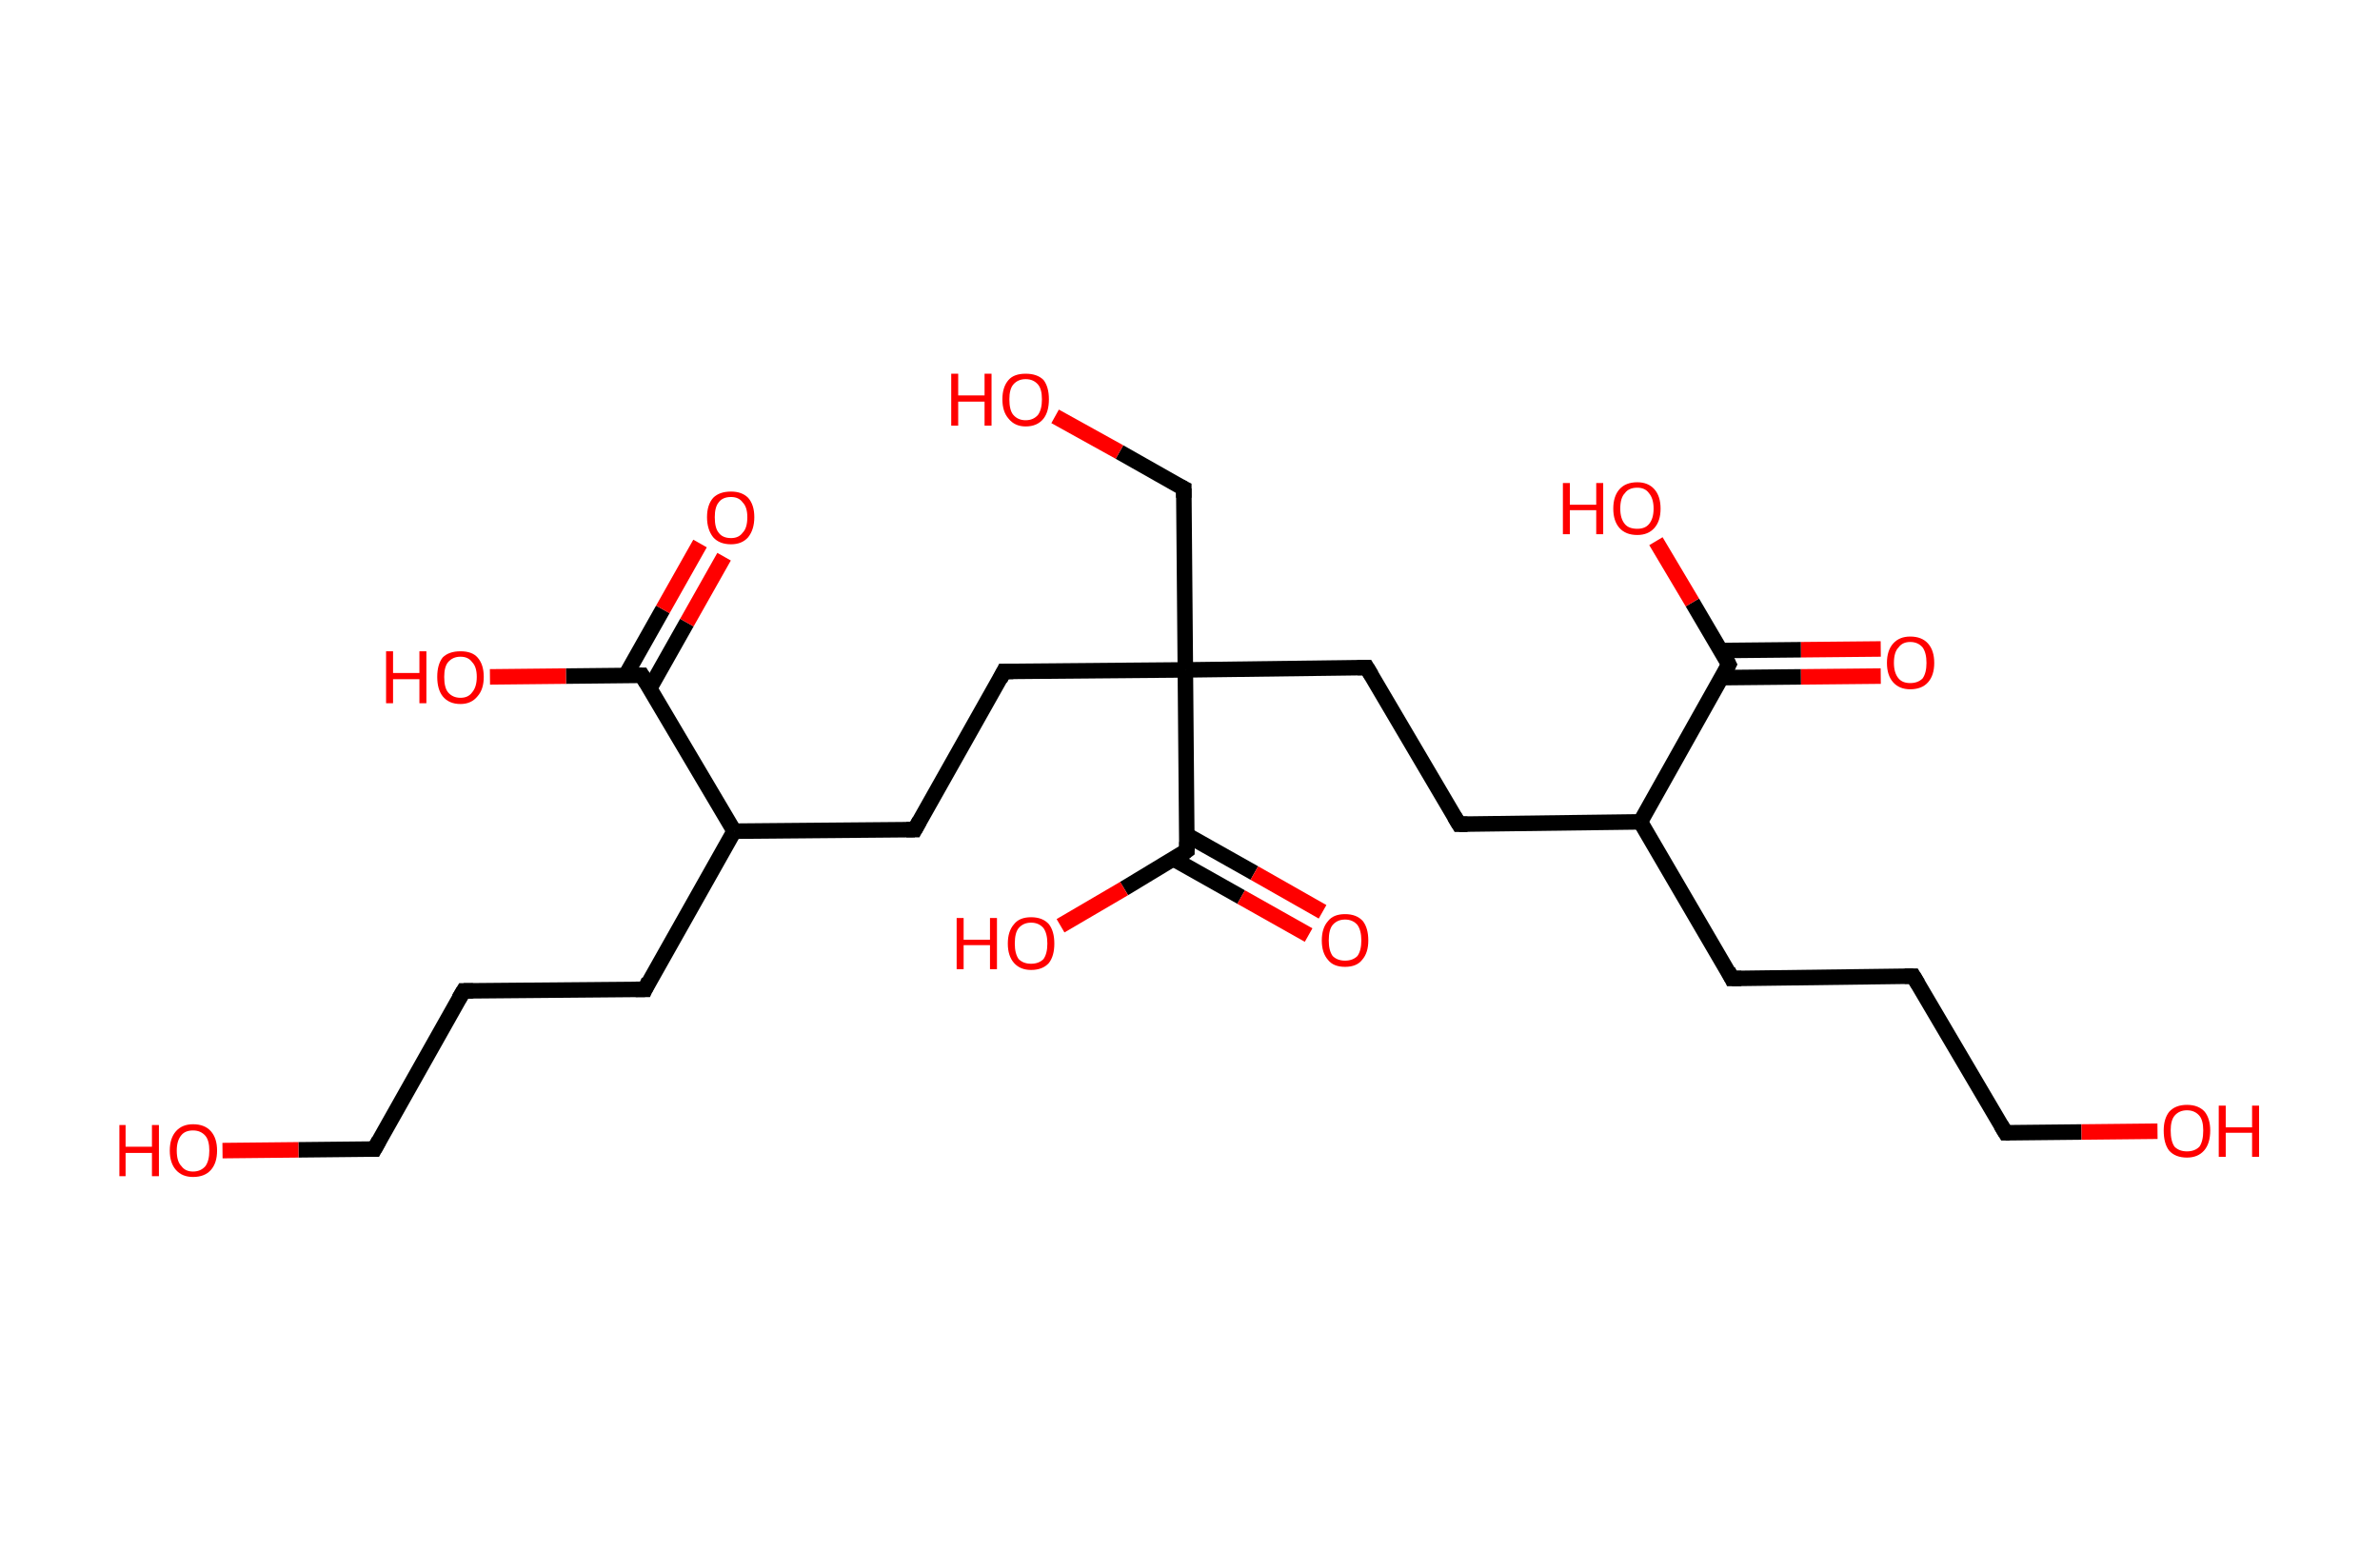 <?xml version='1.0' encoding='ASCII' standalone='yes'?>
<svg xmlns="http://www.w3.org/2000/svg" xmlns:rdkit="http://www.rdkit.org/xml" xmlns:xlink="http://www.w3.org/1999/xlink" version="1.1" baseProfile="full" xml:space="preserve" width="307px" height="200px" viewBox="0 0 307 200">
<!-- END OF HEADER -->
<rect style="opacity:1.0;fill:#FFFFFF;stroke:none" width="307.0" height="200.0" x="0.0" y="0.0"> </rect>
<path class="bond-0 atom-0 atom-1" d="M 242.6,87.2 L 232.3,87.3" style="fill:none;fill-rule:evenodd;stroke:#FF0000;stroke-width:2.0px;stroke-linecap:butt;stroke-linejoin:miter;stroke-opacity:1"/>
<path class="bond-0 atom-0 atom-1" d="M 232.3,87.3 L 222.0,87.4" style="fill:none;fill-rule:evenodd;stroke:#000000;stroke-width:2.0px;stroke-linecap:butt;stroke-linejoin:miter;stroke-opacity:1"/>
<path class="bond-0 atom-0 atom-1" d="M 242.6,83.7 L 232.3,83.8" style="fill:none;fill-rule:evenodd;stroke:#FF0000;stroke-width:2.0px;stroke-linecap:butt;stroke-linejoin:miter;stroke-opacity:1"/>
<path class="bond-0 atom-0 atom-1" d="M 232.3,83.8 L 222.0,83.9" style="fill:none;fill-rule:evenodd;stroke:#000000;stroke-width:2.0px;stroke-linecap:butt;stroke-linejoin:miter;stroke-opacity:1"/>
<path class="bond-1 atom-1 atom-2" d="M 223.0,85.7 L 218.3,77.7" style="fill:none;fill-rule:evenodd;stroke:#000000;stroke-width:2.0px;stroke-linecap:butt;stroke-linejoin:miter;stroke-opacity:1"/>
<path class="bond-1 atom-1 atom-2" d="M 218.3,77.7 L 213.6,69.8" style="fill:none;fill-rule:evenodd;stroke:#FF0000;stroke-width:2.0px;stroke-linecap:butt;stroke-linejoin:miter;stroke-opacity:1"/>
<path class="bond-2 atom-1 atom-3" d="M 223.0,85.7 L 211.6,106.0" style="fill:none;fill-rule:evenodd;stroke:#000000;stroke-width:2.0px;stroke-linecap:butt;stroke-linejoin:miter;stroke-opacity:1"/>
<path class="bond-3 atom-3 atom-4" d="M 211.6,106.0 L 223.4,126.2" style="fill:none;fill-rule:evenodd;stroke:#000000;stroke-width:2.0px;stroke-linecap:butt;stroke-linejoin:miter;stroke-opacity:1"/>
<path class="bond-4 atom-4 atom-5" d="M 223.4,126.2 L 246.8,125.9" style="fill:none;fill-rule:evenodd;stroke:#000000;stroke-width:2.0px;stroke-linecap:butt;stroke-linejoin:miter;stroke-opacity:1"/>
<path class="bond-5 atom-5 atom-6" d="M 246.8,125.9 L 258.7,146.1" style="fill:none;fill-rule:evenodd;stroke:#000000;stroke-width:2.0px;stroke-linecap:butt;stroke-linejoin:miter;stroke-opacity:1"/>
<path class="bond-6 atom-6 atom-7" d="M 258.7,146.1 L 268.5,146.0" style="fill:none;fill-rule:evenodd;stroke:#000000;stroke-width:2.0px;stroke-linecap:butt;stroke-linejoin:miter;stroke-opacity:1"/>
<path class="bond-6 atom-6 atom-7" d="M 268.5,146.0 L 278.3,145.9" style="fill:none;fill-rule:evenodd;stroke:#FF0000;stroke-width:2.0px;stroke-linecap:butt;stroke-linejoin:miter;stroke-opacity:1"/>
<path class="bond-7 atom-3 atom-8" d="M 211.6,106.0 L 188.2,106.3" style="fill:none;fill-rule:evenodd;stroke:#000000;stroke-width:2.0px;stroke-linecap:butt;stroke-linejoin:miter;stroke-opacity:1"/>
<path class="bond-8 atom-8 atom-9" d="M 188.2,106.3 L 176.3,86.1" style="fill:none;fill-rule:evenodd;stroke:#000000;stroke-width:2.0px;stroke-linecap:butt;stroke-linejoin:miter;stroke-opacity:1"/>
<path class="bond-9 atom-9 atom-10" d="M 176.3,86.1 L 152.9,86.4" style="fill:none;fill-rule:evenodd;stroke:#000000;stroke-width:2.0px;stroke-linecap:butt;stroke-linejoin:miter;stroke-opacity:1"/>
<path class="bond-10 atom-10 atom-11" d="M 152.9,86.4 L 152.7,63.0" style="fill:none;fill-rule:evenodd;stroke:#000000;stroke-width:2.0px;stroke-linecap:butt;stroke-linejoin:miter;stroke-opacity:1"/>
<path class="bond-11 atom-11 atom-12" d="M 152.7,63.0 L 144.4,58.3" style="fill:none;fill-rule:evenodd;stroke:#000000;stroke-width:2.0px;stroke-linecap:butt;stroke-linejoin:miter;stroke-opacity:1"/>
<path class="bond-11 atom-11 atom-12" d="M 144.4,58.3 L 136.1,53.7" style="fill:none;fill-rule:evenodd;stroke:#FF0000;stroke-width:2.0px;stroke-linecap:butt;stroke-linejoin:miter;stroke-opacity:1"/>
<path class="bond-12 atom-10 atom-13" d="M 152.9,86.4 L 129.5,86.6" style="fill:none;fill-rule:evenodd;stroke:#000000;stroke-width:2.0px;stroke-linecap:butt;stroke-linejoin:miter;stroke-opacity:1"/>
<path class="bond-13 atom-13 atom-14" d="M 129.5,86.6 L 118.0,107.0" style="fill:none;fill-rule:evenodd;stroke:#000000;stroke-width:2.0px;stroke-linecap:butt;stroke-linejoin:miter;stroke-opacity:1"/>
<path class="bond-14 atom-14 atom-15" d="M 118.0,107.0 L 94.7,107.2" style="fill:none;fill-rule:evenodd;stroke:#000000;stroke-width:2.0px;stroke-linecap:butt;stroke-linejoin:miter;stroke-opacity:1"/>
<path class="bond-15 atom-15 atom-16" d="M 94.7,107.2 L 83.2,127.6" style="fill:none;fill-rule:evenodd;stroke:#000000;stroke-width:2.0px;stroke-linecap:butt;stroke-linejoin:miter;stroke-opacity:1"/>
<path class="bond-16 atom-16 atom-17" d="M 83.2,127.6 L 59.8,127.8" style="fill:none;fill-rule:evenodd;stroke:#000000;stroke-width:2.0px;stroke-linecap:butt;stroke-linejoin:miter;stroke-opacity:1"/>
<path class="bond-17 atom-17 atom-18" d="M 59.8,127.8 L 48.3,148.2" style="fill:none;fill-rule:evenodd;stroke:#000000;stroke-width:2.0px;stroke-linecap:butt;stroke-linejoin:miter;stroke-opacity:1"/>
<path class="bond-18 atom-18 atom-19" d="M 48.3,148.2 L 38.5,148.3" style="fill:none;fill-rule:evenodd;stroke:#000000;stroke-width:2.0px;stroke-linecap:butt;stroke-linejoin:miter;stroke-opacity:1"/>
<path class="bond-18 atom-18 atom-19" d="M 38.5,148.3 L 28.7,148.4" style="fill:none;fill-rule:evenodd;stroke:#FF0000;stroke-width:2.0px;stroke-linecap:butt;stroke-linejoin:miter;stroke-opacity:1"/>
<path class="bond-19 atom-15 atom-20" d="M 94.7,107.2 L 82.8,87.1" style="fill:none;fill-rule:evenodd;stroke:#000000;stroke-width:2.0px;stroke-linecap:butt;stroke-linejoin:miter;stroke-opacity:1"/>
<path class="bond-20 atom-20 atom-21" d="M 83.8,88.8 L 88.6,80.3" style="fill:none;fill-rule:evenodd;stroke:#000000;stroke-width:2.0px;stroke-linecap:butt;stroke-linejoin:miter;stroke-opacity:1"/>
<path class="bond-20 atom-20 atom-21" d="M 88.6,80.3 L 93.4,71.8" style="fill:none;fill-rule:evenodd;stroke:#FF0000;stroke-width:2.0px;stroke-linecap:butt;stroke-linejoin:miter;stroke-opacity:1"/>
<path class="bond-20 atom-20 atom-21" d="M 80.7,87.1 L 85.5,78.6" style="fill:none;fill-rule:evenodd;stroke:#000000;stroke-width:2.0px;stroke-linecap:butt;stroke-linejoin:miter;stroke-opacity:1"/>
<path class="bond-20 atom-20 atom-21" d="M 85.5,78.6 L 90.3,70.1" style="fill:none;fill-rule:evenodd;stroke:#FF0000;stroke-width:2.0px;stroke-linecap:butt;stroke-linejoin:miter;stroke-opacity:1"/>
<path class="bond-21 atom-20 atom-22" d="M 82.8,87.1 L 73.0,87.2" style="fill:none;fill-rule:evenodd;stroke:#000000;stroke-width:2.0px;stroke-linecap:butt;stroke-linejoin:miter;stroke-opacity:1"/>
<path class="bond-21 atom-20 atom-22" d="M 73.0,87.2 L 63.2,87.3" style="fill:none;fill-rule:evenodd;stroke:#FF0000;stroke-width:2.0px;stroke-linecap:butt;stroke-linejoin:miter;stroke-opacity:1"/>
<path class="bond-22 atom-10 atom-23" d="M 152.9,86.4 L 153.1,109.7" style="fill:none;fill-rule:evenodd;stroke:#000000;stroke-width:2.0px;stroke-linecap:butt;stroke-linejoin:miter;stroke-opacity:1"/>
<path class="bond-23 atom-23 atom-24" d="M 151.4,110.8 L 160.1,115.7" style="fill:none;fill-rule:evenodd;stroke:#000000;stroke-width:2.0px;stroke-linecap:butt;stroke-linejoin:miter;stroke-opacity:1"/>
<path class="bond-23 atom-23 atom-24" d="M 160.1,115.7 L 168.8,120.6" style="fill:none;fill-rule:evenodd;stroke:#FF0000;stroke-width:2.0px;stroke-linecap:butt;stroke-linejoin:miter;stroke-opacity:1"/>
<path class="bond-23 atom-23 atom-24" d="M 153.1,107.7 L 161.8,112.6" style="fill:none;fill-rule:evenodd;stroke:#000000;stroke-width:2.0px;stroke-linecap:butt;stroke-linejoin:miter;stroke-opacity:1"/>
<path class="bond-23 atom-23 atom-24" d="M 161.8,112.6 L 170.6,117.6" style="fill:none;fill-rule:evenodd;stroke:#FF0000;stroke-width:2.0px;stroke-linecap:butt;stroke-linejoin:miter;stroke-opacity:1"/>
<path class="bond-24 atom-23 atom-25" d="M 153.1,109.7 L 145.0,114.6" style="fill:none;fill-rule:evenodd;stroke:#000000;stroke-width:2.0px;stroke-linecap:butt;stroke-linejoin:miter;stroke-opacity:1"/>
<path class="bond-24 atom-23 atom-25" d="M 145.0,114.6 L 136.8,119.4" style="fill:none;fill-rule:evenodd;stroke:#FF0000;stroke-width:2.0px;stroke-linecap:butt;stroke-linejoin:miter;stroke-opacity:1"/>
<path d="M 222.8,85.3 L 223.0,85.7 L 222.5,86.7" style="fill:none;stroke:#000000;stroke-width:2.0px;stroke-linecap:butt;stroke-linejoin:miter;stroke-opacity:1;"/>
<path d="M 222.9,125.2 L 223.4,126.2 L 224.6,126.2" style="fill:none;stroke:#000000;stroke-width:2.0px;stroke-linecap:butt;stroke-linejoin:miter;stroke-opacity:1;"/>
<path d="M 245.7,125.9 L 246.8,125.9 L 247.4,126.9" style="fill:none;stroke:#000000;stroke-width:2.0px;stroke-linecap:butt;stroke-linejoin:miter;stroke-opacity:1;"/>
<path d="M 258.1,145.1 L 258.7,146.1 L 259.2,146.1" style="fill:none;stroke:#000000;stroke-width:2.0px;stroke-linecap:butt;stroke-linejoin:miter;stroke-opacity:1;"/>
<path d="M 189.3,106.3 L 188.2,106.3 L 187.6,105.3" style="fill:none;stroke:#000000;stroke-width:2.0px;stroke-linecap:butt;stroke-linejoin:miter;stroke-opacity:1;"/>
<path d="M 176.9,87.1 L 176.3,86.1 L 175.1,86.1" style="fill:none;stroke:#000000;stroke-width:2.0px;stroke-linecap:butt;stroke-linejoin:miter;stroke-opacity:1;"/>
<path d="M 152.7,64.2 L 152.7,63.0 L 152.3,62.8" style="fill:none;stroke:#000000;stroke-width:2.0px;stroke-linecap:butt;stroke-linejoin:miter;stroke-opacity:1;"/>
<path d="M 130.7,86.6 L 129.5,86.6 L 129.0,87.6" style="fill:none;stroke:#000000;stroke-width:2.0px;stroke-linecap:butt;stroke-linejoin:miter;stroke-opacity:1;"/>
<path d="M 118.6,105.9 L 118.0,107.0 L 116.9,107.0" style="fill:none;stroke:#000000;stroke-width:2.0px;stroke-linecap:butt;stroke-linejoin:miter;stroke-opacity:1;"/>
<path d="M 83.7,126.5 L 83.2,127.6 L 82.0,127.6" style="fill:none;stroke:#000000;stroke-width:2.0px;stroke-linecap:butt;stroke-linejoin:miter;stroke-opacity:1;"/>
<path d="M 61.0,127.8 L 59.8,127.8 L 59.2,128.8" style="fill:none;stroke:#000000;stroke-width:2.0px;stroke-linecap:butt;stroke-linejoin:miter;stroke-opacity:1;"/>
<path d="M 48.9,147.1 L 48.3,148.2 L 47.8,148.2" style="fill:none;stroke:#000000;stroke-width:2.0px;stroke-linecap:butt;stroke-linejoin:miter;stroke-opacity:1;"/>
<path d="M 83.4,88.1 L 82.8,87.1 L 82.3,87.1" style="fill:none;stroke:#000000;stroke-width:2.0px;stroke-linecap:butt;stroke-linejoin:miter;stroke-opacity:1;"/>
<path d="M 153.1,108.6 L 153.1,109.7 L 152.7,110.0" style="fill:none;stroke:#000000;stroke-width:2.0px;stroke-linecap:butt;stroke-linejoin:miter;stroke-opacity:1;"/>
<path class="atom-0" d="M 243.4 85.5 Q 243.4 83.9, 244.2 83.0 Q 245.0 82.1, 246.4 82.1 Q 247.9 82.1, 248.7 83.0 Q 249.5 83.9, 249.5 85.5 Q 249.5 87.1, 248.7 88.0 Q 247.9 88.9, 246.4 88.9 Q 245.0 88.9, 244.2 88.0 Q 243.4 87.1, 243.4 85.5 M 246.4 88.1 Q 247.4 88.1, 248.0 87.5 Q 248.5 86.8, 248.5 85.5 Q 248.5 84.2, 248.0 83.5 Q 247.4 82.8, 246.4 82.8 Q 245.4 82.8, 244.9 83.5 Q 244.3 84.1, 244.3 85.5 Q 244.3 86.8, 244.9 87.5 Q 245.4 88.1, 246.4 88.1 " fill="#FF0000"/>
<path class="atom-2" d="M 201.6 62.3 L 202.5 62.3 L 202.5 65.1 L 205.9 65.1 L 205.9 62.3 L 206.8 62.3 L 206.8 68.9 L 205.9 68.9 L 205.9 65.8 L 202.5 65.8 L 202.5 68.9 L 201.6 68.9 L 201.6 62.3 " fill="#FF0000"/>
<path class="atom-2" d="M 208.1 65.6 Q 208.1 64.0, 208.9 63.1 Q 209.7 62.2, 211.2 62.2 Q 212.6 62.2, 213.4 63.1 Q 214.2 64.0, 214.2 65.6 Q 214.2 67.2, 213.4 68.1 Q 212.6 69.0, 211.2 69.0 Q 209.7 69.0, 208.9 68.1 Q 208.1 67.2, 208.1 65.6 M 211.2 68.2 Q 212.2 68.2, 212.7 67.6 Q 213.3 66.9, 213.3 65.6 Q 213.3 64.3, 212.7 63.6 Q 212.2 62.9, 211.2 62.9 Q 210.1 62.9, 209.6 63.6 Q 209.0 64.2, 209.0 65.6 Q 209.0 66.9, 209.6 67.6 Q 210.1 68.2, 211.2 68.2 " fill="#FF0000"/>
<path class="atom-7" d="M 279.1 145.8 Q 279.1 144.3, 279.8 143.4 Q 280.6 142.5, 282.1 142.5 Q 283.6 142.5, 284.4 143.4 Q 285.1 144.3, 285.1 145.8 Q 285.1 147.5, 284.3 148.4 Q 283.5 149.3, 282.1 149.3 Q 280.6 149.3, 279.8 148.4 Q 279.1 147.5, 279.1 145.8 M 282.1 148.5 Q 283.1 148.5, 283.7 147.9 Q 284.2 147.2, 284.2 145.8 Q 284.2 144.5, 283.7 143.9 Q 283.1 143.2, 282.1 143.2 Q 281.1 143.2, 280.5 143.9 Q 280.0 144.5, 280.0 145.8 Q 280.0 147.2, 280.5 147.9 Q 281.1 148.5, 282.1 148.5 " fill="#FF0000"/>
<path class="atom-7" d="M 286.2 142.6 L 287.1 142.6 L 287.1 145.4 L 290.5 145.4 L 290.5 142.6 L 291.4 142.6 L 291.4 149.2 L 290.5 149.2 L 290.5 146.1 L 287.1 146.1 L 287.1 149.2 L 286.2 149.2 L 286.2 142.6 " fill="#FF0000"/>
<path class="atom-12" d="M 122.7 48.2 L 123.6 48.2 L 123.6 51.0 L 127.0 51.0 L 127.0 48.2 L 127.9 48.2 L 127.9 54.9 L 127.0 54.9 L 127.0 51.8 L 123.6 51.8 L 123.6 54.9 L 122.7 54.9 L 122.7 48.2 " fill="#FF0000"/>
<path class="atom-12" d="M 129.3 51.5 Q 129.3 49.9, 130.1 49.0 Q 130.8 48.2, 132.3 48.2 Q 133.8 48.2, 134.6 49.0 Q 135.3 49.9, 135.3 51.5 Q 135.3 53.1, 134.6 54.0 Q 133.8 55.0, 132.3 55.0 Q 130.9 55.0, 130.1 54.0 Q 129.3 53.1, 129.3 51.5 M 132.3 54.2 Q 133.3 54.2, 133.9 53.5 Q 134.4 52.8, 134.4 51.5 Q 134.4 50.2, 133.9 49.6 Q 133.3 48.9, 132.3 48.9 Q 131.3 48.9, 130.7 49.6 Q 130.2 50.2, 130.2 51.5 Q 130.2 52.9, 130.7 53.5 Q 131.3 54.2, 132.3 54.2 " fill="#FF0000"/>
<path class="atom-19" d="M 15.4 145.1 L 16.2 145.1 L 16.2 147.9 L 19.6 147.9 L 19.6 145.1 L 20.5 145.1 L 20.5 151.7 L 19.6 151.7 L 19.6 148.7 L 16.2 148.7 L 16.2 151.7 L 15.4 151.7 L 15.4 145.1 " fill="#FF0000"/>
<path class="atom-19" d="M 21.9 148.4 Q 21.9 146.8, 22.7 145.9 Q 23.5 145.0, 24.9 145.0 Q 26.4 145.0, 27.2 145.9 Q 28.0 146.8, 28.0 148.4 Q 28.0 150.0, 27.2 150.9 Q 26.4 151.8, 24.9 151.8 Q 23.5 151.8, 22.7 150.9 Q 21.9 150.0, 21.9 148.4 M 24.9 151.1 Q 25.9 151.1, 26.5 150.4 Q 27.0 149.7, 27.0 148.4 Q 27.0 147.1, 26.5 146.5 Q 25.9 145.8, 24.9 145.8 Q 23.9 145.8, 23.4 146.4 Q 22.8 147.1, 22.8 148.4 Q 22.8 149.8, 23.4 150.4 Q 23.9 151.1, 24.9 151.1 " fill="#FF0000"/>
<path class="atom-21" d="M 91.2 66.7 Q 91.2 65.1, 92.0 64.2 Q 92.8 63.4, 94.3 63.4 Q 95.7 63.4, 96.5 64.2 Q 97.3 65.1, 97.3 66.7 Q 97.3 68.3, 96.5 69.3 Q 95.7 70.2, 94.3 70.2 Q 92.8 70.2, 92.0 69.3 Q 91.2 68.3, 91.2 66.7 M 94.3 69.4 Q 95.3 69.4, 95.8 68.7 Q 96.4 68.1, 96.4 66.7 Q 96.4 65.4, 95.8 64.8 Q 95.3 64.1, 94.3 64.1 Q 93.2 64.1, 92.7 64.8 Q 92.2 65.4, 92.2 66.7 Q 92.2 68.1, 92.7 68.7 Q 93.2 69.4, 94.3 69.4 " fill="#FF0000"/>
<path class="atom-22" d="M 49.8 84.0 L 50.7 84.0 L 50.7 86.8 L 54.1 86.8 L 54.1 84.0 L 55.0 84.0 L 55.0 90.7 L 54.1 90.7 L 54.1 87.6 L 50.7 87.6 L 50.7 90.7 L 49.8 90.7 L 49.8 84.0 " fill="#FF0000"/>
<path class="atom-22" d="M 56.4 87.3 Q 56.4 85.7, 57.1 84.8 Q 57.9 84.0, 59.4 84.0 Q 60.9 84.0, 61.6 84.8 Q 62.4 85.7, 62.4 87.3 Q 62.4 88.9, 61.6 89.8 Q 60.8 90.8, 59.4 90.8 Q 57.9 90.8, 57.1 89.8 Q 56.4 88.9, 56.4 87.3 M 59.4 90.0 Q 60.4 90.0, 60.9 89.3 Q 61.5 88.6, 61.5 87.3 Q 61.5 86.0, 60.9 85.4 Q 60.4 84.7, 59.4 84.7 Q 58.4 84.7, 57.8 85.4 Q 57.3 86.0, 57.3 87.3 Q 57.3 88.7, 57.8 89.3 Q 58.4 90.0, 59.4 90.0 " fill="#FF0000"/>
<path class="atom-24" d="M 170.5 121.3 Q 170.5 119.7, 171.3 118.8 Q 172.0 117.9, 173.5 117.9 Q 175.0 117.9, 175.8 118.8 Q 176.5 119.7, 176.5 121.3 Q 176.5 122.9, 175.7 123.8 Q 175.0 124.7, 173.5 124.7 Q 172.0 124.7, 171.3 123.8 Q 170.5 122.9, 170.5 121.3 M 173.5 123.9 Q 174.5 123.9, 175.1 123.3 Q 175.6 122.6, 175.6 121.3 Q 175.6 120.0, 175.1 119.3 Q 174.5 118.6, 173.5 118.6 Q 172.5 118.6, 171.9 119.3 Q 171.4 119.9, 171.4 121.3 Q 171.4 122.6, 171.9 123.3 Q 172.5 123.9, 173.5 123.9 " fill="#FF0000"/>
<path class="atom-25" d="M 123.4 118.4 L 124.3 118.4 L 124.3 121.2 L 127.7 121.2 L 127.7 118.4 L 128.6 118.4 L 128.6 125.0 L 127.7 125.0 L 127.7 121.9 L 124.3 121.9 L 124.3 125.0 L 123.4 125.0 L 123.4 118.4 " fill="#FF0000"/>
<path class="atom-25" d="M 130.0 121.7 Q 130.0 120.1, 130.8 119.2 Q 131.5 118.3, 133.0 118.3 Q 134.5 118.3, 135.3 119.2 Q 136.0 120.1, 136.0 121.7 Q 136.0 123.3, 135.3 124.2 Q 134.5 125.1, 133.0 125.1 Q 131.6 125.1, 130.8 124.2 Q 130.0 123.3, 130.0 121.7 M 133.0 124.3 Q 134.0 124.3, 134.6 123.7 Q 135.1 123.0, 135.1 121.7 Q 135.1 120.4, 134.6 119.7 Q 134.0 119.0, 133.0 119.0 Q 132.0 119.0, 131.4 119.7 Q 130.9 120.3, 130.9 121.7 Q 130.9 123.0, 131.4 123.7 Q 132.0 124.3, 133.0 124.3 " fill="#FF0000"/>
</svg>
